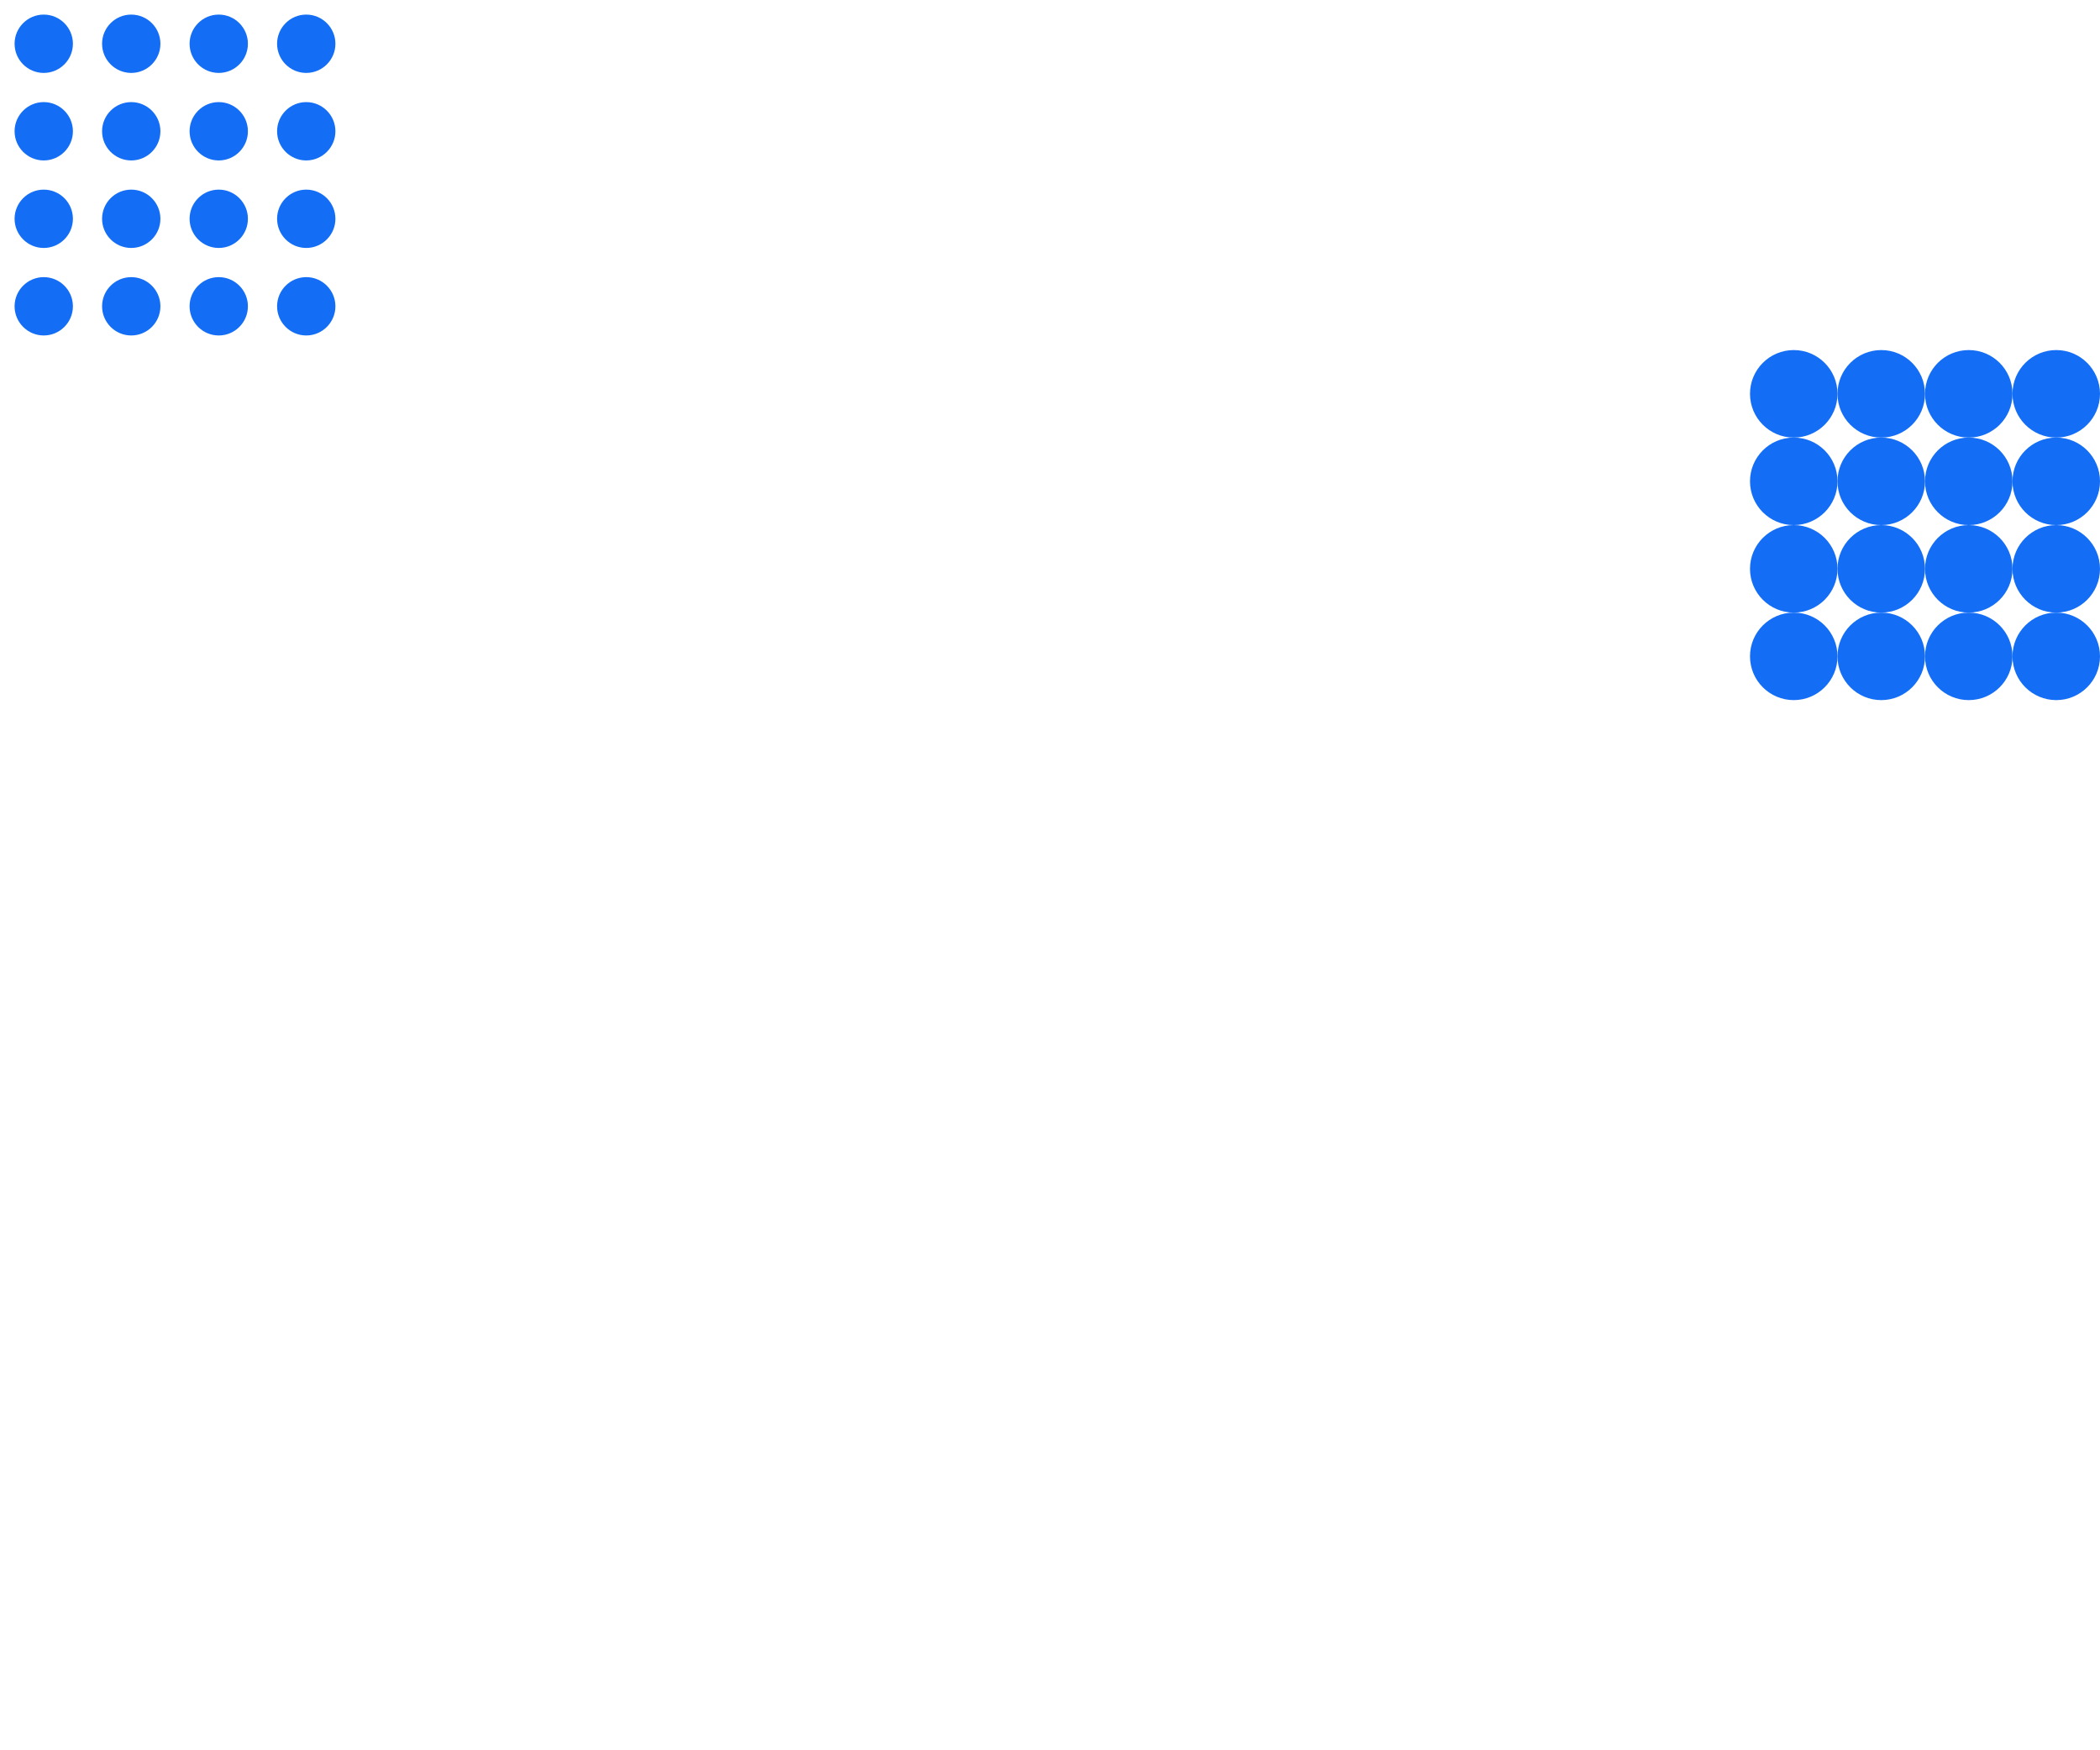 <svg width="600" height="500" viewBox="0 0 600 500" fill="none" xmlns="http://www.w3.org/2000/svg">
<g clip-path="url(#clip0_10529_15230)">
<path d="M500 112.5C500 105.596 505.596 100 512.5 100C519.404 100 525 105.596 525 112.5C525 119.404 519.404 125 512.5 125C505.596 125 500 119.404 500 112.5Z" fill="#146EF5"/>
<path d="M500 187.5C500 180.596 505.596 175 512.5 175C519.404 175 525 180.596 525 187.5C525 194.404 519.404 200 512.5 200C505.596 200 500 194.404 500 187.5Z" fill="#146EF5"/>
<path d="M500 162.5C500 155.596 505.596 150 512.5 150C519.404 150 525 155.596 525 162.5C525 169.404 519.404 175 512.5 175C505.596 175 500 169.404 500 162.5Z" fill="#146EF5"/>
<path d="M500 137.5C500 130.596 505.596 125 512.5 125C519.404 125 525 130.596 525 137.5C525 144.404 519.404 150 512.5 150C505.596 150 500 144.404 500 137.5Z" fill="#146EF5"/>
<path d="M525 187.5C525 180.596 530.596 175 537.5 175C544.404 175 550 180.596 550 187.5C550 194.404 544.404 200 537.5 200C530.596 200 525 194.404 525 187.5Z" fill="#146EF5"/>
<path d="M525 162.5C525 155.596 530.596 150 537.5 150C544.404 150 550 155.596 550 162.5C550 169.404 544.404 175 537.5 175C530.596 175 525 169.404 525 162.5Z" fill="#146EF5"/>
<path d="M525 137.5C525 130.596 530.596 125 537.5 125C544.404 125 550 130.596 550 137.5C550 144.404 544.404 150 537.5 150C530.596 150 525 144.404 525 137.5Z" fill="#146EF5"/>
<path d="M525 112.5C525 105.596 530.596 100 537.5 100C544.404 100 550 105.596 550 112.5C550 119.404 544.404 125 537.5 125C530.596 125 525 119.404 525 112.5Z" fill="#146EF5"/>
<path d="M550 187.5C550 180.596 555.596 175 562.5 175C569.404 175 575 180.596 575 187.5C575 194.404 569.404 200 562.5 200C555.596 200 550 194.404 550 187.5Z" fill="#146EF5"/>
<path d="M550 162.5C550 155.596 555.596 150 562.5 150C569.404 150 575 155.596 575 162.5C575 169.404 569.404 175 562.5 175C555.596 175 550 169.404 550 162.5Z" fill="#146EF5"/>
<path d="M550 137.5C550 130.596 555.596 125 562.5 125C569.404 125 575 130.596 575 137.5C575 144.404 569.404 150 562.5 150C555.596 150 550 144.404 550 137.5Z" fill="#146EF5"/>
<path d="M550 112.5C550 105.596 555.596 100 562.5 100C569.404 100 575 105.596 575 112.5C575 119.404 569.404 125 562.5 125C555.596 125 550 119.404 550 112.5Z" fill="#146EF5"/>
<path d="M575 112.5C575 105.596 580.596 100 587.5 100C594.404 100 600 105.596 600 112.5C600 119.404 594.404 125 587.5 125C580.596 125 575 119.404 575 112.5Z" fill="#146EF5"/>
<path d="M575 187.5C575 180.596 580.596 175 587.5 175C594.404 175 600 180.596 600 187.5C600 194.404 594.404 200 587.5 200C580.596 200 575 194.404 575 187.5Z" fill="#146EF5"/>
<path d="M575 162.5C575 155.596 580.596 150 587.5 150C594.404 150 600 155.596 600 162.5C600 169.404 594.404 175 587.5 175C580.596 175 575 169.404 575 162.5Z" fill="#146EF5"/>
<path d="M575 137.5C575 130.596 580.596 125 587.5 125C594.404 125 600 130.596 600 137.5C600 144.404 594.404 150 587.5 150C580.596 150 575 144.404 575 137.5Z" fill="#146EF5"/>
</g>
<path d="M12.499 95.834C7.902 95.834 4.166 92.097 4.166 87.5C4.166 82.903 7.902 79.167 12.499 79.167C17.097 79.167 20.833 82.903 20.833 87.5C20.833 92.097 17.097 95.834 12.499 95.834Z" fill="#146EF5"/>
<path d="M37.499 95.834C32.902 95.834 29.166 92.097 29.166 87.5C29.166 82.903 32.902 79.167 37.499 79.167C42.097 79.167 45.833 82.903 45.833 87.5C45.833 92.097 42.097 95.834 37.499 95.834Z" fill="#146EF5"/>
<path d="M62.499 95.834C57.902 95.834 54.166 92.097 54.166 87.5C54.166 82.903 57.902 79.167 62.499 79.167C67.097 79.167 70.833 82.903 70.833 87.5C70.833 92.097 67.097 95.834 62.499 95.834Z" fill="#146EF5"/>
<path d="M87.499 95.834C82.902 95.834 79.166 92.097 79.166 87.5C79.166 82.903 82.902 79.167 87.499 79.167C92.097 79.167 95.833 82.903 95.833 87.5C95.833 92.097 92.097 95.834 87.499 95.834Z" fill="#146EF5"/>
<path d="M12.499 70.834C7.902 70.834 4.166 67.097 4.166 62.5C4.166 57.903 7.902 54.167 12.499 54.167C17.097 54.167 20.833 57.903 20.833 62.5C20.833 67.097 17.097 70.834 12.499 70.834Z" fill="#146EF5"/>
<path d="M37.499 70.834C32.902 70.834 29.166 67.097 29.166 62.5C29.166 57.903 32.902 54.167 37.499 54.167C42.097 54.167 45.833 57.903 45.833 62.5C45.833 67.097 42.097 70.834 37.499 70.834Z" fill="#146EF5"/>
<path d="M62.499 70.834C57.902 70.834 54.166 67.097 54.166 62.5C54.166 57.903 57.902 54.167 62.499 54.167C67.097 54.167 70.833 57.903 70.833 62.5C70.833 67.097 67.097 70.834 62.499 70.834Z" fill="#146EF5"/>
<path d="M87.499 70.834C82.902 70.834 79.166 67.097 79.166 62.5C79.166 57.903 82.902 54.167 87.499 54.167C92.097 54.167 95.833 57.903 95.833 62.5C95.833 67.097 92.097 70.834 87.499 70.834Z" fill="#146EF5"/>
<path d="M12.499 45.834C7.902 45.834 4.166 42.097 4.166 37.5C4.166 32.903 7.902 29.167 12.499 29.167C17.097 29.167 20.833 32.903 20.833 37.5C20.833 42.097 17.097 45.834 12.499 45.834Z" fill="#146EF5"/>
<path d="M37.499 45.834C32.902 45.834 29.166 42.097 29.166 37.5C29.166 32.903 32.902 29.167 37.499 29.167C42.097 29.167 45.833 32.903 45.833 37.5C45.833 42.097 42.097 45.834 37.499 45.834Z" fill="#146EF5"/>
<path d="M62.499 45.834C57.902 45.834 54.166 42.097 54.166 37.5C54.166 32.903 57.902 29.167 62.499 29.167C67.097 29.167 70.833 32.903 70.833 37.5C70.833 42.097 67.097 45.834 62.499 45.834Z" fill="#146EF5"/>
<path d="M87.499 45.834C82.902 45.834 79.166 42.097 79.166 37.5C79.166 32.903 82.902 29.167 87.499 29.167C92.097 29.167 95.833 32.903 95.833 37.5C95.833 42.097 92.097 45.834 87.499 45.834Z" fill="#146EF5"/>
<path d="M12.499 20.834C7.902 20.834 4.166 17.098 4.166 12.5C4.166 7.903 7.902 4.167 12.499 4.167C17.097 4.167 20.833 7.903 20.833 12.5C20.833 17.098 17.097 20.834 12.499 20.834Z" fill="#146EF5"/>
<path d="M37.499 20.834C32.902 20.834 29.166 17.098 29.166 12.5C29.166 7.903 32.902 4.167 37.499 4.167C42.097 4.167 45.833 7.903 45.833 12.5C45.833 17.098 42.097 20.834 37.499 20.834Z" fill="#146EF5"/>
<path d="M62.499 20.834C57.902 20.834 54.166 17.098 54.166 12.5C54.166 7.903 57.902 4.167 62.499 4.167C67.097 4.167 70.833 7.903 70.833 12.5C70.833 17.098 67.097 20.834 62.499 20.834Z" fill="#146EF5"/>
<path d="M87.499 20.834C82.902 20.834 79.166 17.098 79.166 12.5C79.166 7.903 82.902 4.167 87.499 4.167C92.097 4.167 95.833 7.903 95.833 12.5C95.833 17.098 92.097 20.834 87.499 20.834Z" fill="#146EF5"/>
<defs>
<clipPath id="clip0_10529_15230">
<rect width="100" height="100" fill="white" transform="matrix(4.37114e-08 -1 -1 -4.37114e-08 600 200)"/>
</clipPath>
</defs>
</svg>
